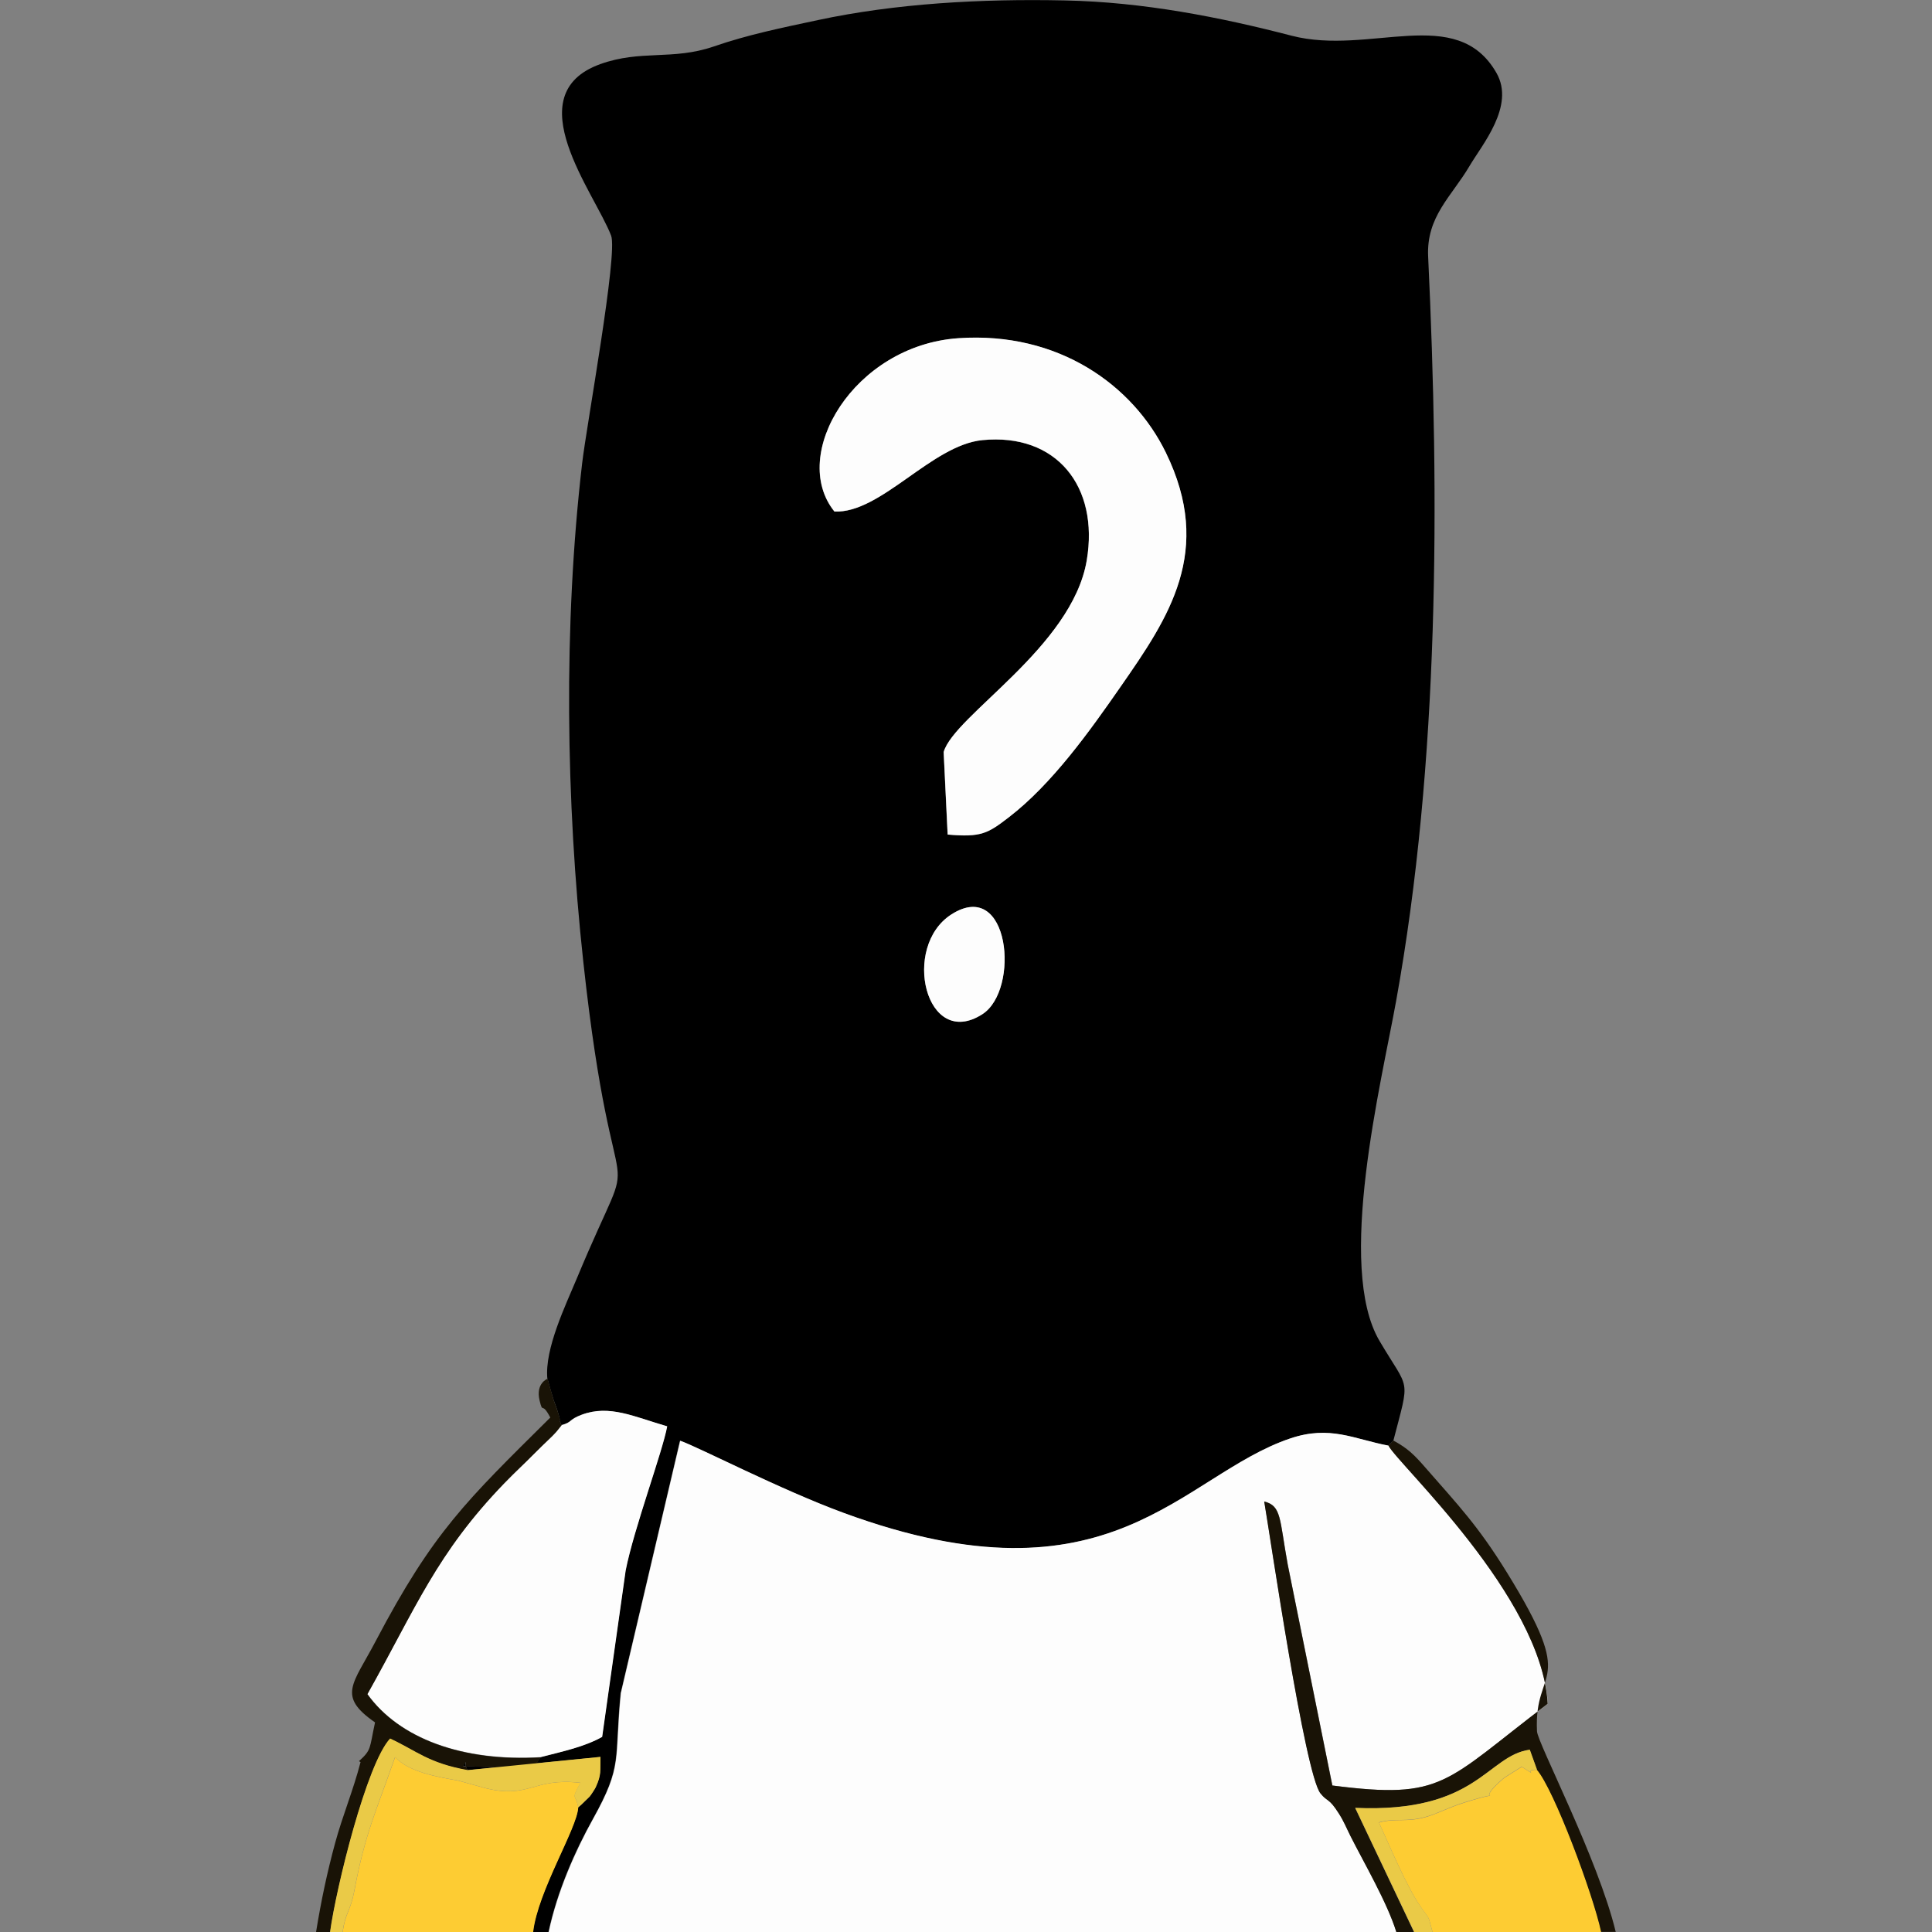<?xml version="1.0" encoding="UTF-8"?>
<!DOCTYPE svg PUBLIC "-//W3C//DTD SVG 1.1//EN" "http://www.w3.org/Graphics/SVG/1.1/DTD/svg11.dtd">
<!-- Creator: CorelDRAW -->
<svg xmlns="http://www.w3.org/2000/svg" xml:space="preserve" width="16.933mm" height="16.933mm" style="shape-rendering:geometricPrecision; text-rendering:geometricPrecision; image-rendering:optimizeQuality; fill-rule:evenodd; clip-rule:evenodd"
viewBox="0 0 16.933 16.933"
 xmlns:xlink="http://www.w3.org/1999/xlink">
 <rect x="0" y="0" width="16.933" height="16.933" fill="#808080" stroke="none"/>
 <defs>
  <style type="text/css">
   <![CDATA[
    .fil0 {fill:none}
    .fil1 {fill:black}
    .fil4 {fill:#191306}
    .fil5 {fill:#EACA47}
    .fil3 {fill:#FDCC33}
    .fil2 {fill:#FDFDFD}
   ]]>
  </style>
 </defs>
 <g id="Capa_x0020_1">
  <rect class="fil0" width="16.933" height="16.933"/>
  <g id="_714747840">
   <path id="_715967064" class="fil1" d="M8.339 8.014c0.511,-0.326 0.603,0.661 0.271,0.875 -0.495,0.319 -0.714,-0.592 -0.271,-0.875zm-1.027 -3.531c-0.398,-0.495 0.17,-1.454 1.086,-1.518 0.88,-0.061 1.532,0.413 1.819,1.002 0.422,0.864 0.026,1.445 -0.394,2.049 -0.275,0.396 -0.602,0.854 -0.981,1.147 -0.184,0.142 -0.242,0.178 -0.537,0.152l-0.035 -0.723c0.092,-0.321 1.125,-0.917 1.254,-1.679 0.11,-0.65 -0.266,-1.118 -0.914,-1.055 -0.446,0.043 -0.891,0.645 -1.298,0.626zm-2.514 7.599c0.018,0.07 0.051,0.179 0.054,0.188 0.003,0.009 0.024,0.062 0.035,0.099 0.047,0.15 -0.012,0.015 0.034,0.121 0.098,-0.026 0.057,-0.046 0.177,-0.091 0.242,-0.09 0.456,0.018 0.748,0.102 -0.041,0.224 -0.291,0.896 -0.364,1.263l-0.206 1.459c-0.156,0.087 -0.336,0.125 -0.538,0.177 -0.046,0.056 -0.013,0.099 -0.34,0.091l-0.341 -0.014c0.045,-0.071 0.003,-0.02 0.042,0.038l1.163 -0.116c-0.003,0.126 0.009,0.154 -0.042,0.267 -0.006,0.013 -0.041,0.067 -0.052,0.08l-0.074 0.072c-0.006,0.006 -0.018,0.016 -0.028,0.024 -0.008,0.181 -0.354,0.732 -0.395,1.091l0.136 0c0.075,-0.357 0.235,-0.715 0.388,-0.989 0.265,-0.476 0.186,-0.512 0.244,-1.103l0.52 -2.213c0.169,0.059 0.875,0.428 1.434,0.633 2.35,0.863 2.956,-0.33 3.913,-0.653 0.349,-0.118 0.558,0.005 0.861,0.063l0.045 -0.044c0.148,-0.57 0.143,-0.426 -0.121,-0.874 -0.384,-0.65 0.016,-2.263 0.145,-2.978 0.379,-2.095 0.382,-4.391 0.281,-6.526 -0.017,-0.351 0.206,-0.528 0.362,-0.793 0.109,-0.186 0.402,-0.527 0.237,-0.816 -0.348,-0.611 -1.11,-0.149 -1.796,-0.327 -0.624,-0.162 -1.298,-0.295 -1.984,-0.309 -0.743,-0.016 -1.489,0.027 -2.167,0.172 -0.313,0.067 -0.608,0.126 -0.915,0.232 -0.359,0.123 -0.638,0.026 -0.993,0.154 -0.738,0.266 -0.048,1.129 0.095,1.503 0.061,0.159 -0.215,1.661 -0.254,1.997 -0.165,1.415 -0.142,2.965 0.01,4.365 0.276,2.546 0.537,1.35 -0.057,2.779 -0.098,0.235 -0.282,0.614 -0.258,0.876z"/>
   <path id="_715971480" class="fil2" d="M4.809 16.933l7.43 0c-0.081,-0.259 -0.282,-0.604 -0.402,-0.841 -0.037,-0.074 -0.057,-0.127 -0.101,-0.196 -0.09,-0.143 -0.099,-0.099 -0.162,-0.178 -0.137,-0.171 -0.439,-2.244 -0.493,-2.558 0.153,0.037 0.132,0.152 0.206,0.553l0.391 1.936c0.98,0.126 0.98,-0.027 1.888,-0.716 -0.054,-0.943 -1.314,-2.1 -1.396,-2.263 -0.303,-0.057 -0.512,-0.181 -0.861,-0.063 -0.957,0.323 -1.563,1.516 -3.913,0.653 -0.558,-0.205 -1.265,-0.573 -1.434,-0.633l-0.52 2.213c-0.058,0.591 0.021,0.627 -0.244,1.103 -0.152,0.274 -0.312,0.632 -0.388,0.989z"/>
   <path id="_715969272" class="fil2" d="M7.313 4.483c0.407,0.019 0.852,-0.582 1.298,-0.626 0.648,-0.063 1.024,0.405 0.914,1.055 -0.129,0.761 -1.162,1.357 -1.254,1.679l0.035 0.723c0.295,0.026 0.352,-0.01 0.537,-0.152 0.379,-0.292 0.706,-0.751 0.981,-1.147 0.42,-0.604 0.816,-1.185 0.394,-2.049 -0.287,-0.588 -0.939,-1.063 -1.819,-1.002 -0.916,0.064 -1.484,1.024 -1.086,1.518z"/>
   <path id="_715969512" class="fil2" d="M4.922 12.49l-0.046 0.057c-0.037,0.04 -0.028,0.031 -0.07,0.071 -0.051,0.049 -0.063,0.059 -0.128,0.125 -0.088,0.09 -0.161,0.154 -0.257,0.254 -0.595,0.616 -0.774,1.09 -1.201,1.85 0.278,0.388 0.832,0.594 1.52,0.553 0.202,-0.052 0.382,-0.09 0.538,-0.177l0.206 -1.459c0.072,-0.367 0.323,-1.039 0.364,-1.263 -0.292,-0.085 -0.506,-0.192 -0.748,-0.102 -0.12,0.045 -0.08,0.065 -0.177,0.091z"/>
   <path id="_715969872" class="fil3" d="M3.003 16.933l1.67 0c0.041,-0.359 0.387,-0.91 0.395,-1.091 -0.019,-0.125 -0.068,-0.056 0.02,-0.216 -0.417,-0.049 -0.446,0.143 -0.835,0.046l-0.235 -0.065c-0.189,-0.034 -0.431,-0.075 -0.555,-0.206 -0.174,0.497 -0.262,0.665 -0.358,1.176 -0.034,0.177 -0.08,0.191 -0.101,0.357z"/>
   <path id="_715970760" class="fil3" d="M12.555 16.933l1.48 0c-0.069,-0.326 -0.414,-1.251 -0.563,-1.421 -0.138,-0.005 0.043,0.081 -0.135,-0.026l-0.154 0.097c-0.309,0.264 0.096,0.076 -0.351,0.217 -0.134,0.042 -0.227,0.094 -0.333,0.125 -0.175,0.05 -0.26,0.007 -0.413,0.049 0.097,0.211 0.242,0.562 0.368,0.742 0.087,0.124 0.058,0.063 0.102,0.219z"/>
   <path id="_715971168" class="fil4" d="M12.169 12.67c0.082,0.163 1.342,1.319 1.396,2.263 -0.908,0.688 -0.908,0.842 -1.888,0.716l-0.391 -1.936c-0.073,-0.401 -0.053,-0.515 -0.206,-0.553 0.054,0.314 0.356,2.387 0.493,2.558 0.063,0.079 0.072,0.035 0.162,0.178 0.044,0.069 0.064,0.122 0.101,0.196 0.12,0.238 0.322,0.583 0.402,0.841l0.155 0 -0.516 -1.087c1.072,0.046 1.153,-0.458 1.53,-0.51l0.063 0.175c0.149,0.17 0.494,1.095 0.563,1.421l0.128 0c-0.152,-0.635 -0.685,-1.655 -0.69,-1.758 -0.029,-0.583 0.367,-0.371 -0.263,-1.391 -0.254,-0.411 -0.425,-0.588 -0.707,-0.911 -0.105,-0.121 -0.161,-0.177 -0.288,-0.246l-0.045 0.044z"/>
   <path id="_715971240" class="fil4" d="M3.145 15.435l0.015 0.009c-0.062,0.242 -0.158,0.47 -0.223,0.71 -0.07,0.258 -0.122,0.503 -0.167,0.78l0.124 0c0.053,-0.386 0.32,-1.474 0.526,-1.694 0.231,0.107 0.334,0.214 0.681,0.277 -0.04,-0.058 0.003,-0.11 -0.042,-0.038l0.341 0.014c0.327,0.008 0.294,-0.035 0.34,-0.091 -0.688,0.041 -1.241,-0.165 -1.52,-0.553 0.427,-0.761 0.606,-1.234 1.201,-1.85 0.097,-0.1 0.169,-0.165 0.257,-0.254 0.065,-0.066 0.077,-0.075 0.128,-0.125 0.041,-0.04 0.033,-0.031 0.07,-0.071l0.046 -0.057c-0.046,-0.106 0.013,0.028 -0.034,-0.121 -0.012,-0.037 -0.032,-0.089 -0.035,-0.099 -0.003,-0.009 -0.035,-0.118 -0.054,-0.188 -0,0 -0.106,0.039 -0.07,0.19 0.031,0.128 0.016,0.001 0.094,0.15 -0.738,0.732 -1.025,0.999 -1.53,1.959 -0.199,0.38 -0.342,0.48 -0.006,0.713 -0.051,0.236 -0.029,0.237 -0.142,0.341z"/>
   <path id="_715972224" class="fil5" d="M2.894 16.933l0.109 0c0.021,-0.167 0.068,-0.18 0.101,-0.357 0.097,-0.51 0.184,-0.679 0.358,-1.176 0.124,0.131 0.366,0.172 0.555,0.206l0.235 0.065c0.389,0.098 0.419,-0.094 0.835,-0.046 -0.088,0.161 -0.038,0.091 -0.02,0.216 0.009,-0.008 0.021,-0.018 0.028,-0.024l0.074 -0.072c0.011,-0.013 0.046,-0.067 0.052,-0.08 0.052,-0.113 0.039,-0.141 0.042,-0.267l-1.163 0.116c-0.347,-0.062 -0.45,-0.17 -0.681,-0.277 -0.206,0.22 -0.473,1.308 -0.526,1.694z"/>
   <path id="_715972992" class="fil2" d="M8.339 8.014c-0.443,0.283 -0.225,1.193 0.271,0.875 0.332,-0.213 0.24,-1.201 -0.271,-0.875z"/>
   <path id="_715972536" class="fil5" d="M12.394 16.933l0.161 0c-0.044,-0.156 -0.014,-0.095 -0.102,-0.219 -0.126,-0.179 -0.271,-0.531 -0.368,-0.742 0.153,-0.041 0.238,0.001 0.413,-0.049 0.106,-0.03 0.199,-0.083 0.333,-0.125 0.447,-0.14 0.042,0.048 0.351,-0.217l0.154 -0.097c0.178,0.107 -0.003,0.021 0.135,0.026l-0.063 -0.175c-0.377,0.052 -0.458,0.556 -1.53,0.51l0.516 1.087z"/>
  </g>
 </g>
</svg>
